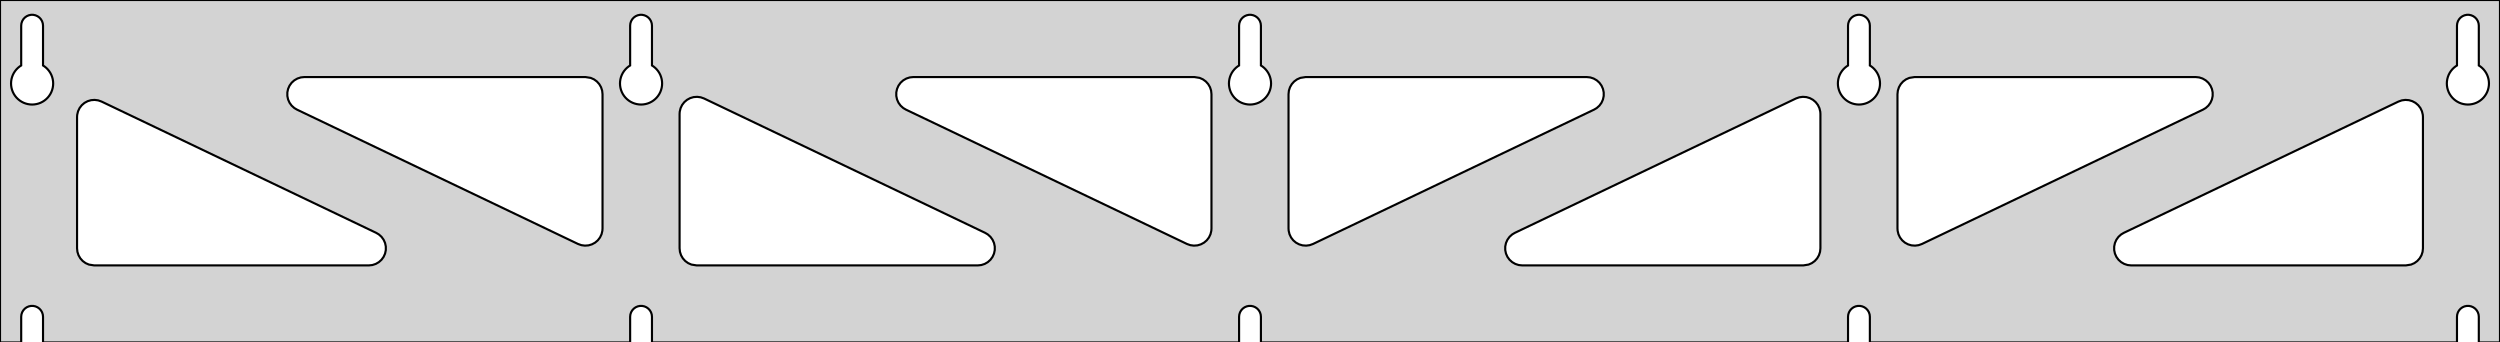<?xml version="1.0" standalone="no"?>
<!DOCTYPE svg PUBLIC "-//W3C//DTD SVG 1.1//EN" "http://www.w3.org/Graphics/SVG/1.1/DTD/svg11.dtd">
<svg width="584mm" height="80mm" viewBox="0 -80 584 80" xmlns="http://www.w3.org/2000/svg" version="1.1">
<title>OpenSCAD Model</title>
<path d="
M 584,-80 L 0,-80 L 0,-0 L 4.95,-0 L 4.95,-6 L 5.006,-6.53
 L 5.17,-7.037 L 5.437,-7.499 L 5.794,-7.895 L 6.225,-8.208 L 6.712,-8.425 L 7.233,-8.536
 L 7.767,-8.536 L 8.288,-8.425 L 8.775,-8.208 L 9.206,-7.895 L 9.563,-7.499 L 9.83,-7.037
 L 9.994,-6.53 L 10.05,-6 L 10.05,-0 L 147.2,-0 L 147.2,-6 L 147.256,-6.53
 L 147.42,-7.037 L 147.687,-7.499 L 148.044,-7.895 L 148.475,-8.208 L 148.962,-8.425 L 149.483,-8.536
 L 150.017,-8.536 L 150.538,-8.425 L 151.025,-8.208 L 151.456,-7.895 L 151.813,-7.499 L 152.08,-7.037
 L 152.244,-6.53 L 152.3,-6 L 152.3,-0 L 289.45,-0 L 289.45,-6 L 289.506,-6.53
 L 289.67,-7.037 L 289.937,-7.499 L 290.294,-7.895 L 290.725,-8.208 L 291.212,-8.425 L 291.733,-8.536
 L 292.267,-8.536 L 292.788,-8.425 L 293.275,-8.208 L 293.706,-7.895 L 294.063,-7.499 L 294.33,-7.037
 L 294.494,-6.53 L 294.55,-6 L 294.55,-0 L 431.7,-0 L 431.7,-6 L 431.756,-6.53
 L 431.92,-7.037 L 432.187,-7.499 L 432.544,-7.895 L 432.975,-8.208 L 433.462,-8.425 L 433.983,-8.536
 L 434.517,-8.536 L 435.038,-8.425 L 435.525,-8.208 L 435.956,-7.895 L 436.313,-7.499 L 436.58,-7.037
 L 436.744,-6.53 L 436.8,-6 L 436.8,-0 L 573.95,-0 L 573.95,-6 L 574.006,-6.53
 L 574.17,-7.037 L 574.437,-7.499 L 574.794,-7.895 L 575.225,-8.208 L 575.712,-8.425 L 576.233,-8.536
 L 576.767,-8.536 L 577.288,-8.425 L 577.775,-8.208 L 578.206,-7.895 L 578.563,-7.499 L 578.83,-7.037
 L 578.994,-6.53 L 579.05,-6 L 579.05,-0 L 584,-0 z
M 6.986,-55.607 L 6.477,-55.688 L 5.98,-55.821 L 5.499,-56.005 L 5.04,-56.239 L 4.608,-56.52
 L 4.208,-56.844 L 3.844,-57.208 L 3.52,-57.608 L 3.239,-58.04 L 3.005,-58.499 L 2.821,-58.98
 L 2.688,-59.477 L 2.607,-59.986 L 2.58,-60.5 L 2.607,-61.014 L 2.688,-61.523 L 2.821,-62.02
 L 3.005,-62.501 L 3.239,-62.96 L 3.52,-63.392 L 3.844,-63.792 L 4.208,-64.156 L 4.608,-64.48
 L 4.95,-64.702 L 4.95,-74 L 5.006,-74.53 L 5.17,-75.037 L 5.437,-75.499 L 5.794,-75.895
 L 6.225,-76.208 L 6.712,-76.425 L 7.233,-76.536 L 7.767,-76.536 L 8.288,-76.425 L 8.775,-76.208
 L 9.206,-75.895 L 9.563,-75.499 L 9.83,-75.037 L 9.994,-74.53 L 10.05,-74 L 10.05,-64.702
 L 10.392,-64.48 L 10.792,-64.156 L 11.156,-63.792 L 11.48,-63.392 L 11.761,-62.96 L 11.995,-62.501
 L 12.179,-62.02 L 12.312,-61.523 L 12.393,-61.014 L 12.42,-60.5 L 12.393,-59.986 L 12.312,-59.477
 L 12.179,-58.98 L 11.995,-58.499 L 11.761,-58.04 L 11.48,-57.608 L 11.156,-57.208 L 10.792,-56.844
 L 10.392,-56.52 L 9.96,-56.239 L 9.501,-56.005 L 9.02,-55.821 L 8.523,-55.688 L 8.014,-55.607
 L 7.5,-55.58 z
M 149.236,-55.607 L 148.727,-55.688 L 148.23,-55.821 L 147.749,-56.005 L 147.29,-56.239 L 146.858,-56.52
 L 146.458,-56.844 L 146.094,-57.208 L 145.77,-57.608 L 145.489,-58.04 L 145.255,-58.499 L 145.071,-58.98
 L 144.938,-59.477 L 144.857,-59.986 L 144.83,-60.5 L 144.857,-61.014 L 144.938,-61.523 L 145.071,-62.02
 L 145.255,-62.501 L 145.489,-62.96 L 145.77,-63.392 L 146.094,-63.792 L 146.458,-64.156 L 146.858,-64.48
 L 147.2,-64.702 L 147.2,-74 L 147.256,-74.53 L 147.42,-75.037 L 147.687,-75.499 L 148.044,-75.895
 L 148.475,-76.208 L 148.962,-76.425 L 149.483,-76.536 L 150.017,-76.536 L 150.538,-76.425 L 151.025,-76.208
 L 151.456,-75.895 L 151.813,-75.499 L 152.08,-75.037 L 152.244,-74.53 L 152.3,-74 L 152.3,-64.702
 L 152.642,-64.48 L 153.042,-64.156 L 153.406,-63.792 L 153.73,-63.392 L 154.011,-62.96 L 154.245,-62.501
 L 154.429,-62.02 L 154.562,-61.523 L 154.643,-61.014 L 154.67,-60.5 L 154.643,-59.986 L 154.562,-59.477
 L 154.429,-58.98 L 154.245,-58.499 L 154.011,-58.04 L 153.73,-57.608 L 153.406,-57.208 L 153.042,-56.844
 L 152.642,-56.52 L 152.21,-56.239 L 151.751,-56.005 L 151.27,-55.821 L 150.773,-55.688 L 150.264,-55.607
 L 149.75,-55.58 z
M 291.486,-55.607 L 290.977,-55.688 L 290.48,-55.821 L 289.999,-56.005 L 289.54,-56.239 L 289.108,-56.52
 L 288.708,-56.844 L 288.344,-57.208 L 288.02,-57.608 L 287.739,-58.04 L 287.505,-58.499 L 287.321,-58.98
 L 287.188,-59.477 L 287.107,-59.986 L 287.08,-60.5 L 287.107,-61.014 L 287.188,-61.523 L 287.321,-62.02
 L 287.505,-62.501 L 287.739,-62.96 L 288.02,-63.392 L 288.344,-63.792 L 288.708,-64.156 L 289.108,-64.48
 L 289.45,-64.702 L 289.45,-74 L 289.506,-74.53 L 289.67,-75.037 L 289.937,-75.499 L 290.294,-75.895
 L 290.725,-76.208 L 291.212,-76.425 L 291.733,-76.536 L 292.267,-76.536 L 292.788,-76.425 L 293.275,-76.208
 L 293.706,-75.895 L 294.063,-75.499 L 294.33,-75.037 L 294.494,-74.53 L 294.55,-74 L 294.55,-64.702
 L 294.892,-64.48 L 295.292,-64.156 L 295.656,-63.792 L 295.98,-63.392 L 296.261,-62.96 L 296.495,-62.501
 L 296.679,-62.02 L 296.812,-61.523 L 296.893,-61.014 L 296.92,-60.5 L 296.893,-59.986 L 296.812,-59.477
 L 296.679,-58.98 L 296.495,-58.499 L 296.261,-58.04 L 295.98,-57.608 L 295.656,-57.208 L 295.292,-56.844
 L 294.892,-56.52 L 294.46,-56.239 L 294.001,-56.005 L 293.52,-55.821 L 293.023,-55.688 L 292.514,-55.607
 L 292,-55.58 z
M 433.736,-55.607 L 433.227,-55.688 L 432.73,-55.821 L 432.249,-56.005 L 431.79,-56.239 L 431.358,-56.52
 L 430.958,-56.844 L 430.594,-57.208 L 430.27,-57.608 L 429.989,-58.04 L 429.755,-58.499 L 429.571,-58.98
 L 429.438,-59.477 L 429.357,-59.986 L 429.33,-60.5 L 429.357,-61.014 L 429.438,-61.523 L 429.571,-62.02
 L 429.755,-62.501 L 429.989,-62.96 L 430.27,-63.392 L 430.594,-63.792 L 430.958,-64.156 L 431.358,-64.48
 L 431.7,-64.702 L 431.7,-74 L 431.756,-74.53 L 431.92,-75.037 L 432.187,-75.499 L 432.544,-75.895
 L 432.975,-76.208 L 433.462,-76.425 L 433.983,-76.536 L 434.517,-76.536 L 435.038,-76.425 L 435.525,-76.208
 L 435.956,-75.895 L 436.313,-75.499 L 436.58,-75.037 L 436.744,-74.53 L 436.8,-74 L 436.8,-64.702
 L 437.142,-64.48 L 437.542,-64.156 L 437.906,-63.792 L 438.23,-63.392 L 438.511,-62.96 L 438.745,-62.501
 L 438.929,-62.02 L 439.062,-61.523 L 439.143,-61.014 L 439.17,-60.5 L 439.143,-59.986 L 439.062,-59.477
 L 438.929,-58.98 L 438.745,-58.499 L 438.511,-58.04 L 438.23,-57.608 L 437.906,-57.208 L 437.542,-56.844
 L 437.142,-56.52 L 436.71,-56.239 L 436.251,-56.005 L 435.77,-55.821 L 435.273,-55.688 L 434.764,-55.607
 L 434.25,-55.58 z
M 575.986,-55.607 L 575.477,-55.688 L 574.98,-55.821 L 574.499,-56.005 L 574.04,-56.239 L 573.608,-56.52
 L 573.208,-56.844 L 572.844,-57.208 L 572.52,-57.608 L 572.239,-58.04 L 572.005,-58.499 L 571.821,-58.98
 L 571.688,-59.477 L 571.607,-59.986 L 571.58,-60.5 L 571.607,-61.014 L 571.688,-61.523 L 571.821,-62.02
 L 572.005,-62.501 L 572.239,-62.96 L 572.52,-63.392 L 572.844,-63.792 L 573.208,-64.156 L 573.608,-64.48
 L 573.95,-64.702 L 573.95,-74 L 574.006,-74.53 L 574.17,-75.037 L 574.437,-75.499 L 574.794,-75.895
 L 575.225,-76.208 L 575.712,-76.425 L 576.233,-76.536 L 576.767,-76.536 L 577.288,-76.425 L 577.775,-76.208
 L 578.206,-75.895 L 578.563,-75.499 L 578.83,-75.037 L 578.994,-74.53 L 579.05,-74 L 579.05,-64.702
 L 579.392,-64.48 L 579.792,-64.156 L 580.156,-63.792 L 580.48,-63.392 L 580.761,-62.96 L 580.995,-62.501
 L 581.179,-62.02 L 581.312,-61.523 L 581.393,-61.014 L 581.42,-60.5 L 581.393,-59.986 L 581.312,-59.477
 L 581.179,-58.98 L 580.995,-58.499 L 580.761,-58.04 L 580.48,-57.608 L 580.156,-57.208 L 579.792,-56.844
 L 579.392,-56.52 L 578.96,-56.239 L 578.501,-56.005 L 578.02,-55.821 L 577.523,-55.688 L 577.014,-55.607
 L 576.5,-55.58 z
M 304.274,-22.684 L 303.472,-22.921 L 302.737,-23.32 L 302.101,-23.862 L 301.591,-24.525 L 301.231,-25.28
 L 301.035,-26.093 L 301,-26.618 L 301,-58 L 301.087,-58.832 L 301.346,-59.627 L 301.764,-60.351
 L 302.323,-60.973 L 303,-61.464 L 303.764,-61.804 L 305,-62 L 370.648,-62 L 371.48,-61.913
 L 372.275,-61.654 L 372.999,-61.236 L 373.621,-60.676 L 374.112,-60 L 374.452,-59.236 L 374.626,-58.418
 L 374.626,-57.582 L 374.452,-56.764 L 374.112,-56 L 373.621,-55.324 L 372.999,-54.764 L 372.373,-54.391
 L 306.725,-23.009 L 305.937,-22.729 L 305.108,-22.62 z
M 278.063,-22.729 L 277.275,-23.009 L 211.627,-54.391 L 211.001,-54.764 L 210.379,-55.324 L 209.888,-56
 L 209.548,-56.764 L 209.374,-57.582 L 209.374,-58.418 L 209.548,-59.236 L 209.888,-60 L 210.379,-60.676
 L 211.001,-61.236 L 211.725,-61.654 L 212.52,-61.913 L 213.352,-62 L 279,-62 L 280.236,-61.804
 L 281,-61.464 L 281.677,-60.973 L 282.236,-60.351 L 282.654,-59.627 L 282.913,-58.832 L 283,-58
 L 283,-26.618 L 282.965,-26.093 L 282.769,-25.28 L 282.409,-24.525 L 281.899,-23.862 L 281.263,-23.32
 L 280.528,-22.921 L 279.726,-22.684 L 278.892,-22.62 z
M 446.524,-22.684 L 445.722,-22.921 L 444.987,-23.32 L 444.351,-23.862 L 443.841,-24.525 L 443.481,-25.28
 L 443.285,-26.093 L 443.25,-26.618 L 443.25,-58 L 443.337,-58.832 L 443.596,-59.627 L 444.014,-60.351
 L 444.573,-60.973 L 445.25,-61.464 L 446.014,-61.804 L 447.25,-62 L 512.898,-62 L 513.73,-61.913
 L 514.525,-61.654 L 515.249,-61.236 L 515.871,-60.676 L 516.362,-60 L 516.702,-59.236 L 516.876,-58.418
 L 516.876,-57.582 L 516.702,-56.764 L 516.362,-56 L 515.871,-55.324 L 515.249,-54.764 L 514.623,-54.391
 L 448.975,-23.009 L 448.187,-22.729 L 447.358,-22.62 z
M 135.813,-22.729 L 135.025,-23.009 L 69.377,-54.391 L 68.751,-54.764 L 68.129,-55.324 L 67.638,-56
 L 67.298,-56.764 L 67.124,-57.582 L 67.124,-58.418 L 67.298,-59.236 L 67.638,-60 L 68.129,-60.676
 L 68.751,-61.236 L 69.475,-61.654 L 70.27,-61.913 L 71.102,-62 L 136.75,-62 L 137.986,-61.804
 L 138.75,-61.464 L 139.427,-60.973 L 139.986,-60.351 L 140.404,-59.627 L 140.663,-58.832 L 140.75,-58
 L 140.75,-26.618 L 140.715,-26.093 L 140.519,-25.28 L 140.159,-24.525 L 139.649,-23.862 L 139.013,-23.32
 L 138.278,-22.921 L 137.476,-22.684 L 136.642,-22.62 z
M 355.602,-18 L 354.77,-18.087 L 353.975,-18.346 L 353.251,-18.764 L 352.629,-19.323 L 352.138,-20
 L 351.798,-20.764 L 351.624,-21.582 L 351.624,-22.418 L 351.798,-23.236 L 352.138,-24 L 352.629,-24.677
 L 353.251,-25.236 L 353.877,-25.609 L 419.525,-56.991 L 420.313,-57.27 L 421.142,-57.38 L 421.976,-57.316
 L 422.778,-57.079 L 423.513,-56.68 L 424.149,-56.138 L 424.659,-55.475 L 425.019,-54.72 L 425.215,-53.907
 L 425.25,-53.382 L 425.25,-22 L 425.163,-21.168 L 424.904,-20.373 L 424.486,-19.649 L 423.927,-19.027
 L 423.25,-18.536 L 422.486,-18.196 L 421.25,-18 z
M 162.75,-18 L 161.514,-18.196 L 160.75,-18.536 L 160.073,-19.027 L 159.514,-19.649 L 159.096,-20.373
 L 158.837,-21.168 L 158.75,-22 L 158.75,-53.382 L 158.785,-53.907 L 158.981,-54.72 L 159.341,-55.475
 L 159.851,-56.138 L 160.487,-56.68 L 161.222,-57.079 L 162.024,-57.316 L 162.858,-57.38 L 163.687,-57.27
 L 164.475,-56.991 L 230.123,-25.609 L 230.749,-25.236 L 231.371,-24.677 L 231.862,-24 L 232.202,-23.236
 L 232.376,-22.418 L 232.376,-21.582 L 232.202,-20.764 L 231.862,-20 L 231.371,-19.323 L 230.749,-18.764
 L 230.025,-18.346 L 229.23,-18.087 L 228.398,-18 z
M 22,-18 L 20.764,-18.196 L 20,-18.536 L 19.323,-19.027 L 18.764,-19.649 L 18.346,-20.373
 L 18.087,-21.168 L 18,-22 L 18,-52.665 L 18.035,-53.19 L 18.231,-54.003 L 18.591,-54.758
 L 19.101,-55.421 L 19.737,-55.963 L 20.472,-56.362 L 21.274,-56.599 L 22.108,-56.663 L 22.937,-56.553
 L 23.725,-56.274 L 87.873,-25.609 L 88.499,-25.236 L 89.121,-24.677 L 89.612,-24 L 89.952,-23.236
 L 90.126,-22.418 L 90.126,-21.582 L 89.952,-20.764 L 89.612,-20 L 89.121,-19.323 L 88.499,-18.764
 L 87.775,-18.346 L 86.98,-18.087 L 86.148,-18 z
M 497.852,-18 L 497.02,-18.087 L 496.225,-18.346 L 495.501,-18.764 L 494.879,-19.323 L 494.388,-20
 L 494.048,-20.764 L 493.874,-21.582 L 493.874,-22.418 L 494.048,-23.236 L 494.388,-24 L 494.879,-24.677
 L 495.501,-25.236 L 496.127,-25.609 L 560.275,-56.274 L 561.063,-56.553 L 561.892,-56.663 L 562.726,-56.599
 L 563.528,-56.362 L 564.263,-55.963 L 564.899,-55.421 L 565.409,-54.758 L 565.769,-54.003 L 565.965,-53.19
 L 566,-52.665 L 566,-22 L 565.913,-21.168 L 565.654,-20.373 L 565.236,-19.649 L 564.677,-19.027
 L 564,-18.536 L 563.236,-18.196 L 562,-18 z
" stroke="black" fill="lightgray" stroke-width="0.5"/>
</svg>
